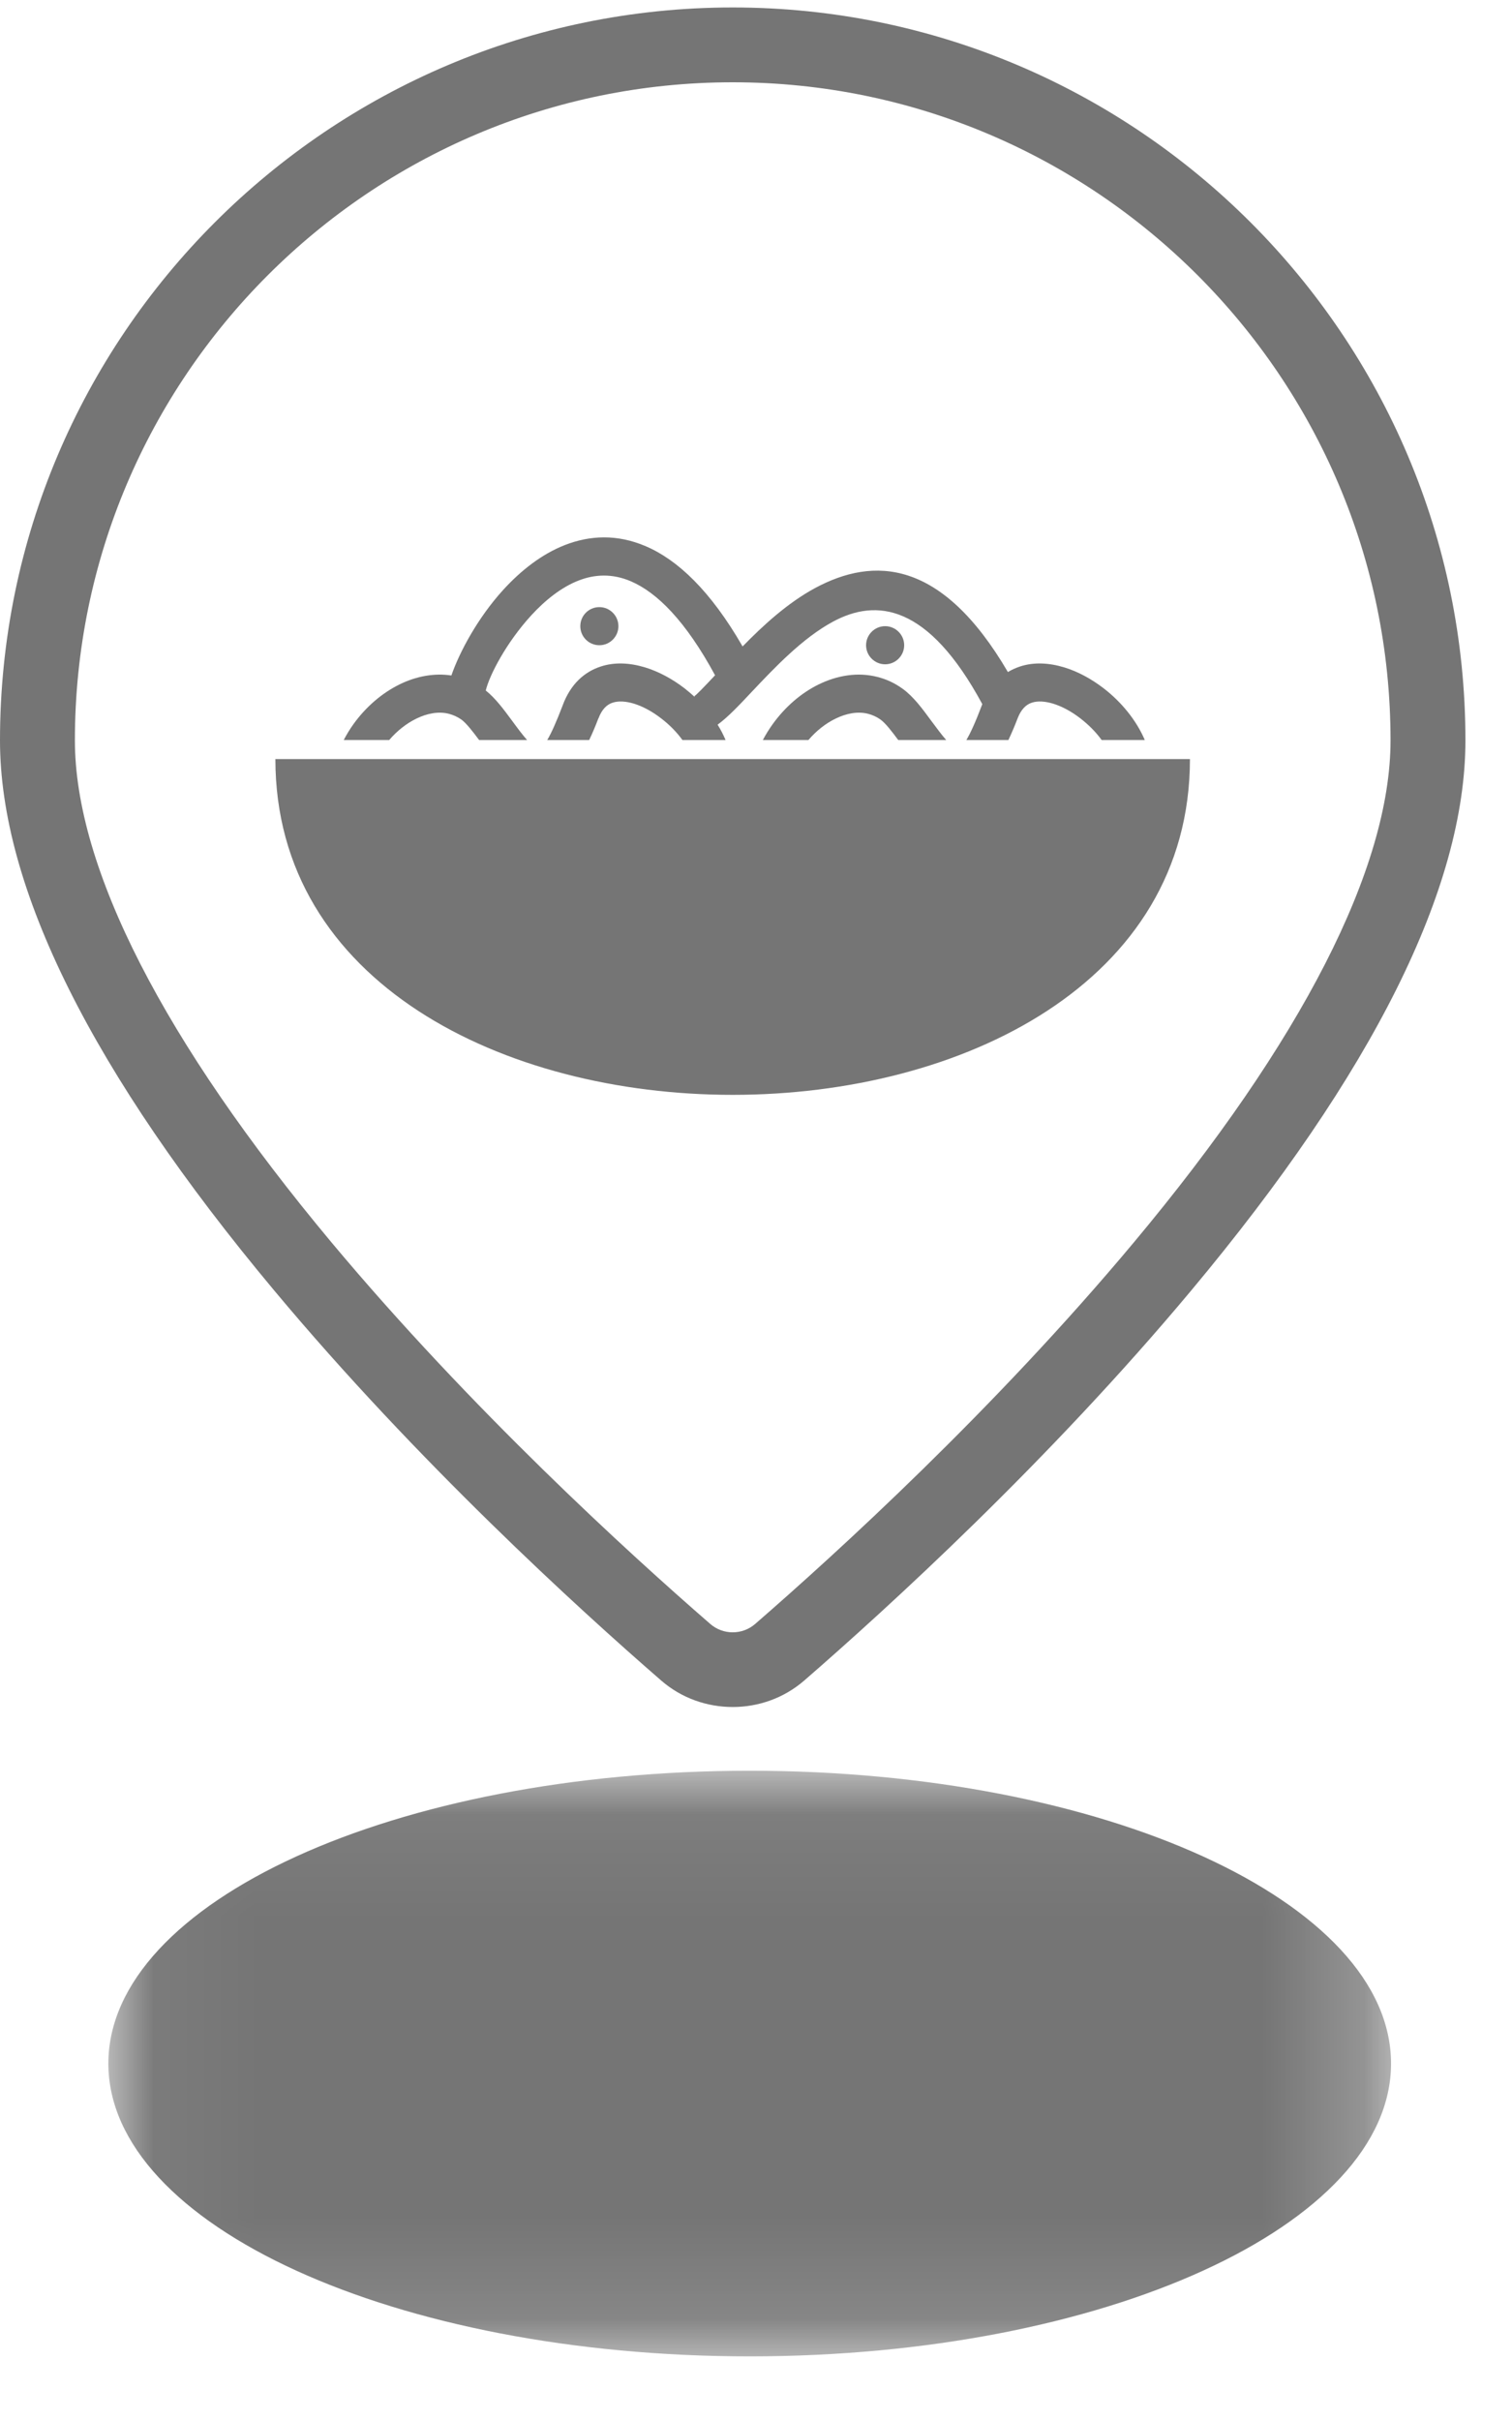 <?xml version="1.0" encoding="UTF-8"?>
<svg width="15px" height="24px" viewBox="0 0 15 24" version="1.1" xmlns="http://www.w3.org/2000/svg" xmlns:xlink="http://www.w3.org/1999/xlink">
    <!-- Generator: Sketch 46.1 (44463) - http://www.bohemiancoding.com/sketch -->
    <title>Pickup</title>
    <desc>Created with Sketch.</desc>
    <defs>
        <polygon id="path-1" points="12.776 5.873 0.051 5.873 0.051 0.065 12.776 0.065 12.776 5.873"></polygon>
    </defs>
    <g id="Symbols" stroke="none" stroke-width="1" fill="none" fill-rule="evenodd">
        <g id="Icons-/-Navigation-24px-/-Pickup" transform="translate(-4, 0)">
            <g id="Pickup" transform="translate(4, 0)">
                <g id="Pickup_Outter" transform="translate(0, 0.045)" fill-opacity="0.54" fill="#000000">
                    <path d="M11.247,12.278 C9.865,13.932 8.301,15.358 7.492,16.06 C7.365,16.171 7.173,16.171 7.046,16.06 C6.237,15.358 4.673,13.932 3.29,12.278 C1.624,10.284 0.743,8.561 0.743,7.298 C0.743,3.699 3.67,0.771 7.269,0.771 C10.867,0.771 13.795,3.699 13.795,7.298 C13.795,8.561 12.914,10.284 11.247,12.278 M7.269,0.029 C3.261,0.029 -1.48512266e-05,3.29 -1.48512266e-05,7.298 C-1.48512266e-05,8.758 0.915,10.594 2.721,12.754 C4.136,14.448 5.733,15.904 6.559,16.621 C6.761,16.797 7.015,16.884 7.269,16.884 C7.523,16.884 7.776,16.797 7.979,16.621 C8.805,15.904 10.402,14.448 11.817,12.754 C13.622,10.594 14.538,8.758 14.538,7.298 C14.538,3.29 11.277,0.029 7.269,0.029" id="Fill-1"></path>
                </g>
                <g id="Shad" transform="translate(1.024, 17.496)">
                    <mask id="mask-2" fill="white">
                        <use xlink:href="#path-1"></use>
                    </mask>
                    <g id="Clip-5"></g>
                    <path d="M6.414,0.065 C2.9,0.065 0.051,1.365 0.051,2.969 C0.051,4.573 2.9,5.873 6.414,5.873 C9.927,5.873 12.776,4.573 12.776,2.969 C12.776,1.365 9.927,0.065 6.414,0.065" id="Fill-4" fill-opacity="0.54" fill="#000000" mask="url(#mask-2)"></path>
                </g>
                <path d="M2.732,7.528 C2.732,11.968 11.805,11.968 11.805,7.528 L7.269,7.528 L2.732,7.528 Z" id="Fill-7" fill-opacity="0.54" fill="#000000"></path>
                <path d="M3.861,7.339 C3.939,7.248 4.032,7.175 4.13,7.127 C4.238,7.074 4.352,7.053 4.453,7.079 C4.496,7.09 4.538,7.109 4.577,7.136 C4.627,7.173 4.689,7.253 4.753,7.339 L5.229,7.339 C5.183,7.287 5.133,7.22 5.084,7.153 C4.999,7.038 4.916,6.925 4.819,6.848 C4.856,6.695 5.022,6.374 5.271,6.102 C5.408,5.953 5.568,5.824 5.741,5.757 C5.9,5.695 6.075,5.686 6.259,5.765 C6.519,5.877 6.802,6.158 7.094,6.697 C6.981,6.817 6.9,6.901 6.891,6.901 L6.891,6.911 C6.859,6.882 6.826,6.854 6.792,6.827 C6.67,6.733 6.533,6.659 6.397,6.618 C6.247,6.573 6.097,6.565 5.96,6.61 C5.797,6.663 5.662,6.784 5.584,6.99 L5.584,6.991 C5.519,7.161 5.469,7.272 5.429,7.339 L5.845,7.339 C5.876,7.275 5.906,7.204 5.936,7.125 L5.937,7.125 C5.97,7.036 6.02,6.987 6.077,6.969 C6.137,6.949 6.21,6.955 6.288,6.978 C6.379,7.006 6.474,7.058 6.561,7.126 C6.642,7.188 6.714,7.261 6.77,7.339 L7.198,7.339 C7.176,7.287 7.15,7.236 7.119,7.187 C7.223,7.111 7.333,6.994 7.459,6.86 C7.68,6.626 7.961,6.328 8.264,6.165 C8.693,5.934 9.207,5.987 9.745,6.983 L9.742,6.99 L9.742,6.991 C9.678,7.161 9.627,7.272 9.587,7.339 L10.004,7.339 C10.034,7.275 10.065,7.204 10.095,7.125 L10.095,7.125 C10.129,7.036 10.179,6.987 10.236,6.969 C10.295,6.949 10.369,6.955 10.446,6.978 C10.538,7.006 10.633,7.058 10.72,7.126 C10.8,7.188 10.873,7.261 10.929,7.339 L11.357,7.339 C11.274,7.144 11.125,6.962 10.95,6.827 C10.828,6.733 10.692,6.659 10.556,6.618 C10.406,6.573 10.255,6.565 10.119,6.61 C10.077,6.624 10.037,6.642 9.999,6.665 C9.342,5.542 8.668,5.519 8.086,5.832 C7.814,5.979 7.572,6.201 7.367,6.411 C7.048,5.857 6.721,5.552 6.408,5.418 C6.123,5.295 5.852,5.309 5.605,5.405 C5.372,5.496 5.166,5.66 4.994,5.848 C4.741,6.125 4.558,6.467 4.478,6.699 C4.306,6.673 4.128,6.707 3.965,6.787 C3.791,6.872 3.63,7.01 3.507,7.181 C3.471,7.231 3.439,7.284 3.41,7.339 L3.861,7.339 Z" id="Fill-9" fill-opacity="0.54" fill="#000000"></path>
                <path d="M9.387,7.339 C9.341,7.287 9.292,7.22 9.242,7.153 C9.151,7.029 9.062,6.908 8.955,6.831 C8.875,6.773 8.791,6.735 8.703,6.713 C8.51,6.664 8.308,6.697 8.123,6.787 C7.949,6.872 7.789,7.01 7.666,7.181 C7.63,7.231 7.597,7.284 7.568,7.339 L8.02,7.339 C8.098,7.248 8.19,7.175 8.289,7.127 C8.397,7.074 8.51,7.053 8.612,7.079 C8.655,7.09 8.697,7.109 8.735,7.136 C8.786,7.173 8.847,7.253 8.911,7.339 L9.387,7.339 Z" id="Fill-11" fill-opacity="0.54" fill="#000000"></path>
                <path d="M6.135,6.21 C6.135,6.106 6.05,6.021 5.946,6.021 C5.841,6.021 5.757,6.106 5.757,6.21 C5.757,6.314 5.841,6.399 5.946,6.399 C6.05,6.399 6.135,6.314 6.135,6.21" id="Fill-13" fill-opacity="0.54" fill="#000000"></path>
                <path d="M8.97,6.399 C8.97,6.295 8.885,6.21 8.781,6.21 C8.677,6.21 8.592,6.295 8.592,6.399 C8.592,6.503 8.677,6.588 8.781,6.588 C8.885,6.588 8.97,6.503 8.97,6.399" id="Fill-15" fill-opacity="0.54" fill="#000000"></path>
            </g>
        </g>
    </g>
</svg>